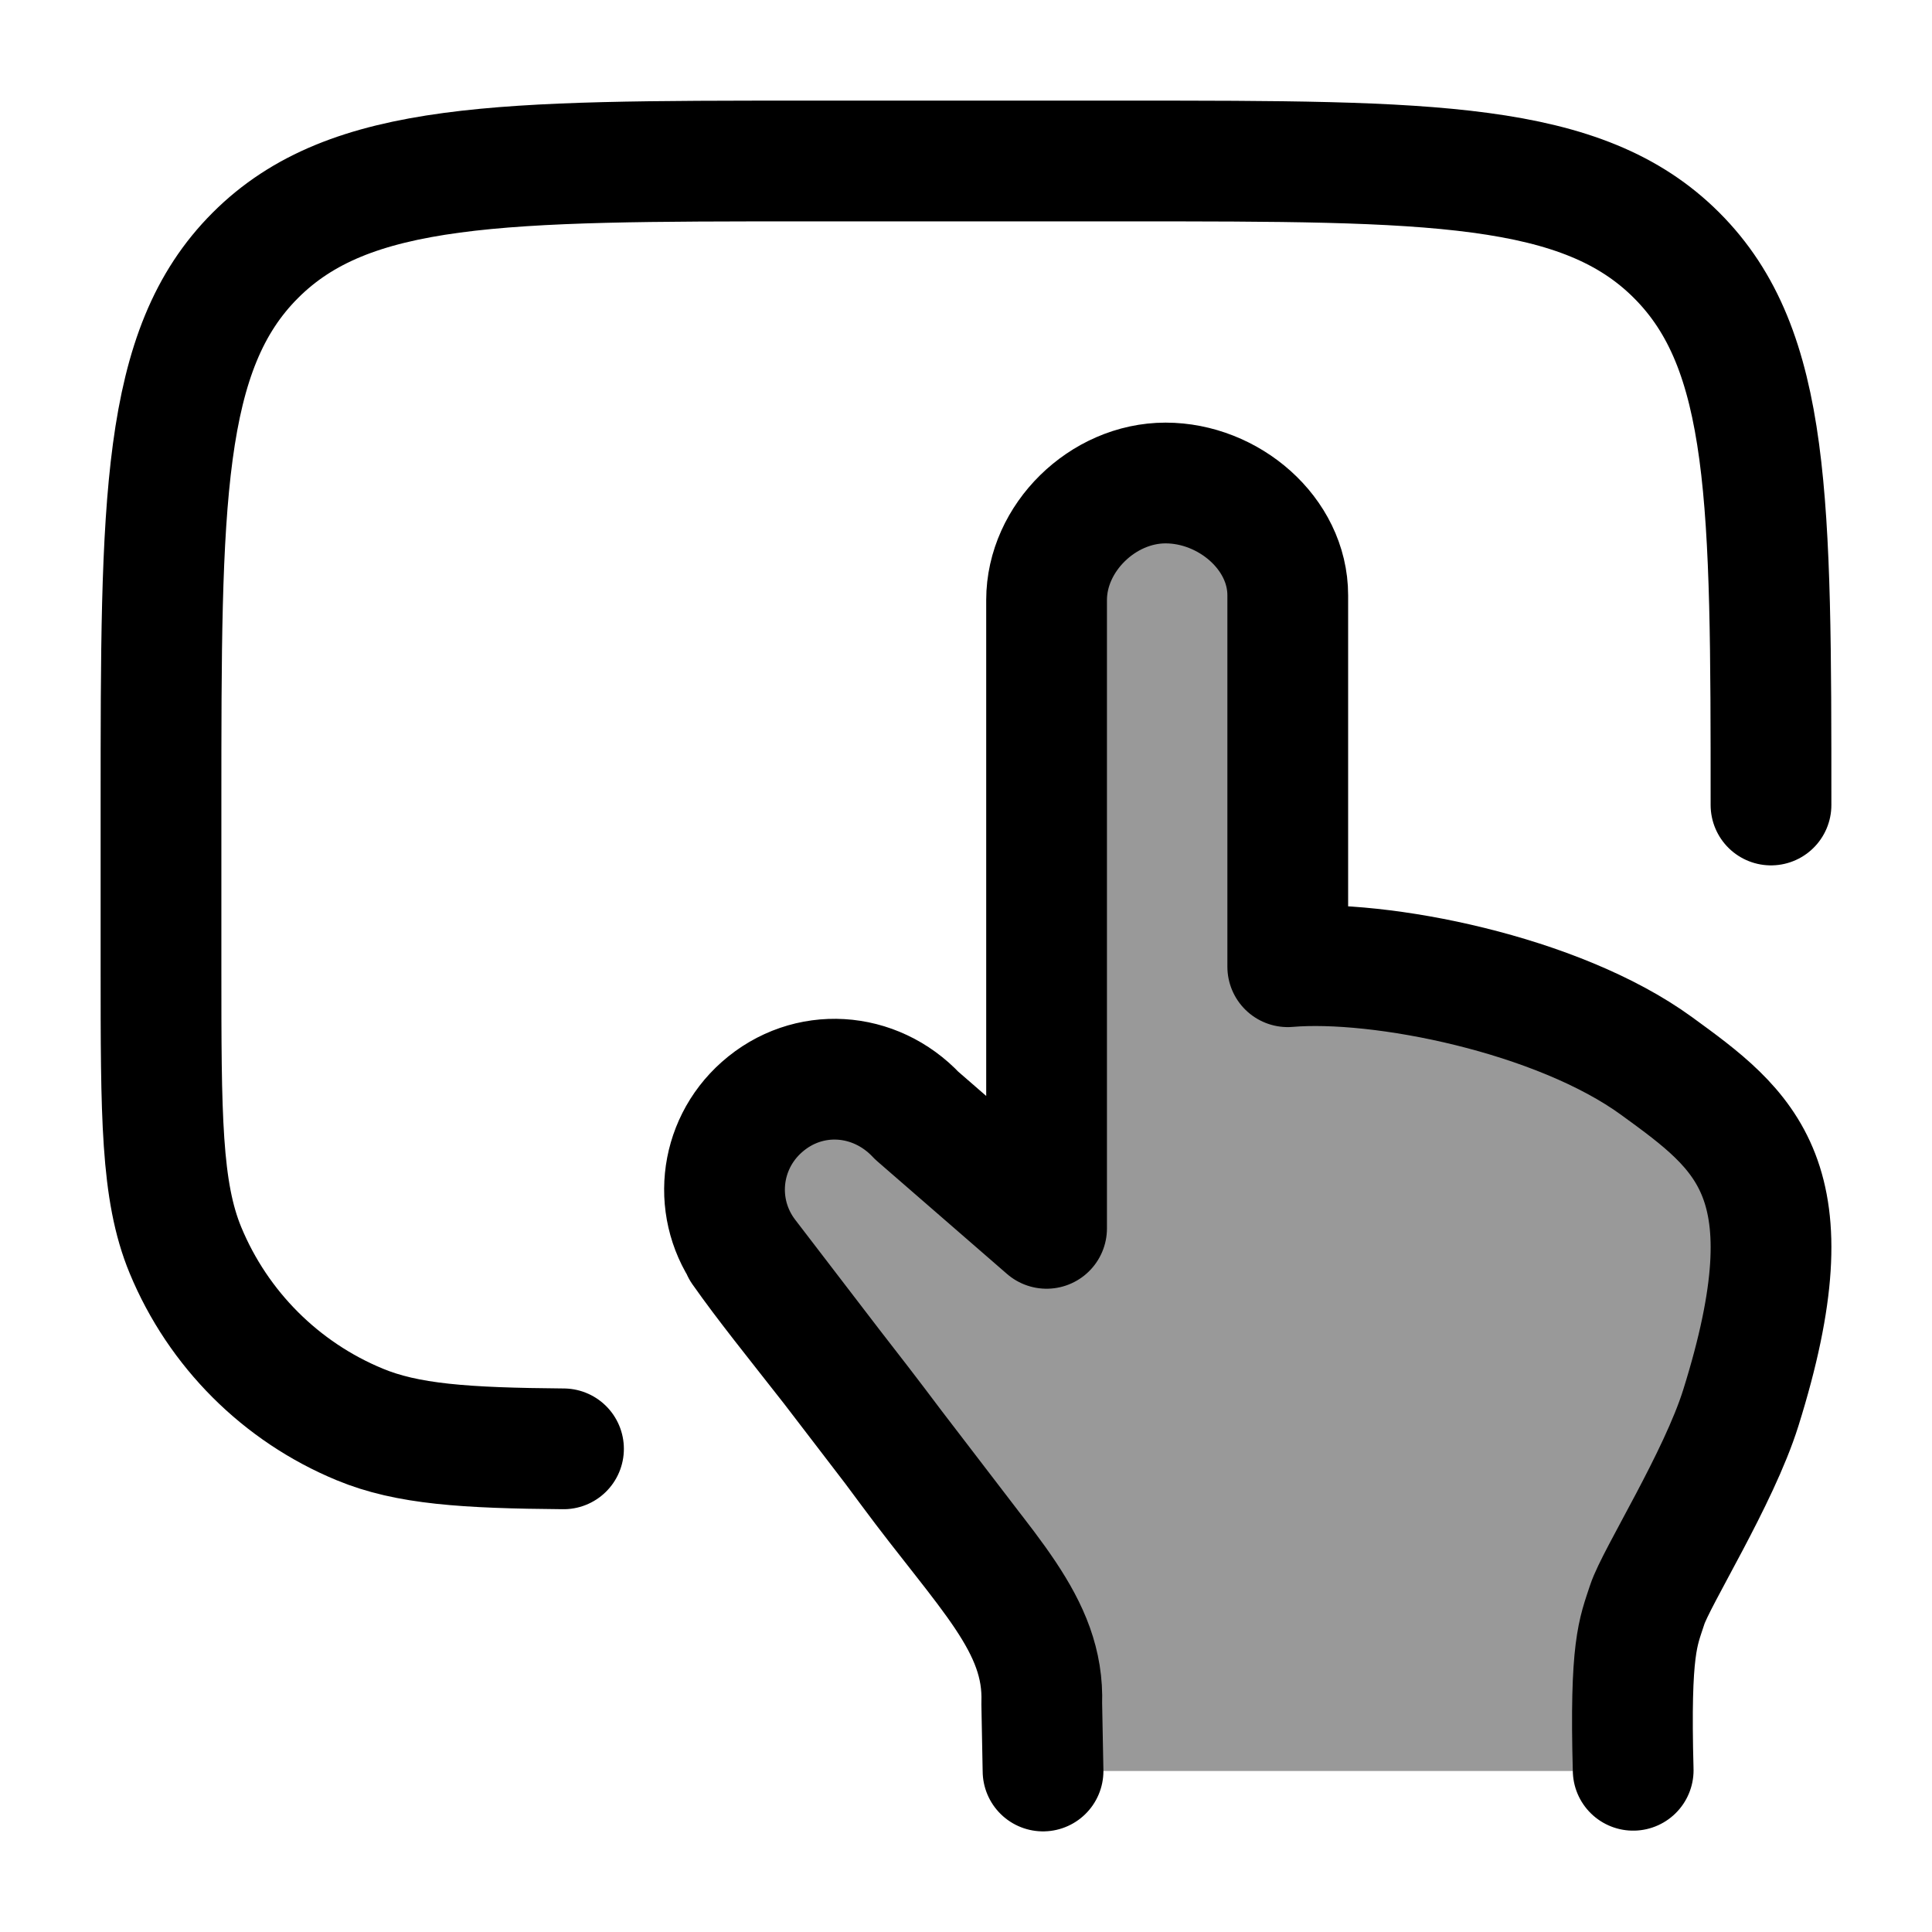 <svg width="24" height="24" viewBox="0 0 24 24" fill="none" xmlns="http://www.w3.org/2000/svg">
    <path opacity="0.4" d="M21.186 18.551C21.761 17.37 22.547 15.058 21.448 13.969C19.716 12.253 17.388 11.919 16 11.98V7.5C16 6.672 15.328 6 14.5 6C13.672 6 13 6.672 13 7.5V15.258L11.261 13.737C10.673 13.225 9.784 13.31 9.3 13.924C8.898 14.435 8.9 15.163 9.307 15.671L11.973 19.139C12.437 19.743 12.669 20.045 12.797 20.398C12.808 20.429 12.819 20.461 12.829 20.492C12.942 20.85 12.942 21.233 12.942 22H20.287V20.706C20.287 19.965 20.875 19.19 21.186 18.551Z" fill="currentColor"/>
    <path d="M22 10C22 6.229 22 4.343 20.828 3.172C19.657 2 17.771 2 14 2H10C6.229 2 4.343 2 3.172 3.172C2 4.343 2 6.229 2 10V12C2 13.864 2 14.796 2.304 15.531C2.71 16.511 3.489 17.29 4.469 17.695C5.059 17.94 5.776 17.988 7 17.998" stroke="currentColor" stroke-width="1.5" stroke-linecap="round"/>
    <path d="M20.288 21.991C20.246 20.46 20.351 20.276 20.462 19.935C20.573 19.595 21.35 18.367 21.625 17.489C22.514 14.651 21.685 14.047 20.58 13.243C19.354 12.35 17.143 11.911 15.997 12.009V7.395C15.997 6.625 15.262 6 14.479 6C13.697 6 13.001 6.683 13.001 7.453V15.259L11.389 13.859C10.869 13.304 10.034 13.248 9.464 13.753C8.924 14.231 8.845 15.036 9.282 15.607L10.332 16.977M10.332 16.977C10.558 17.267 10.811 17.594 11.099 17.978M10.332 16.977L11.099 17.978M10.332 16.977C9.868 16.384 9.518 15.953 9.216 15.524M12.957 22L12.941 21.16C12.976 20.175 12.248 19.532 11.299 18.247C11.23 18.154 11.164 18.065 11.099 17.978M11.099 17.978L12.049 19.218" stroke="currentColor" stroke-width="1.5" stroke-linecap="round" stroke-linejoin="round"/>
</svg>
